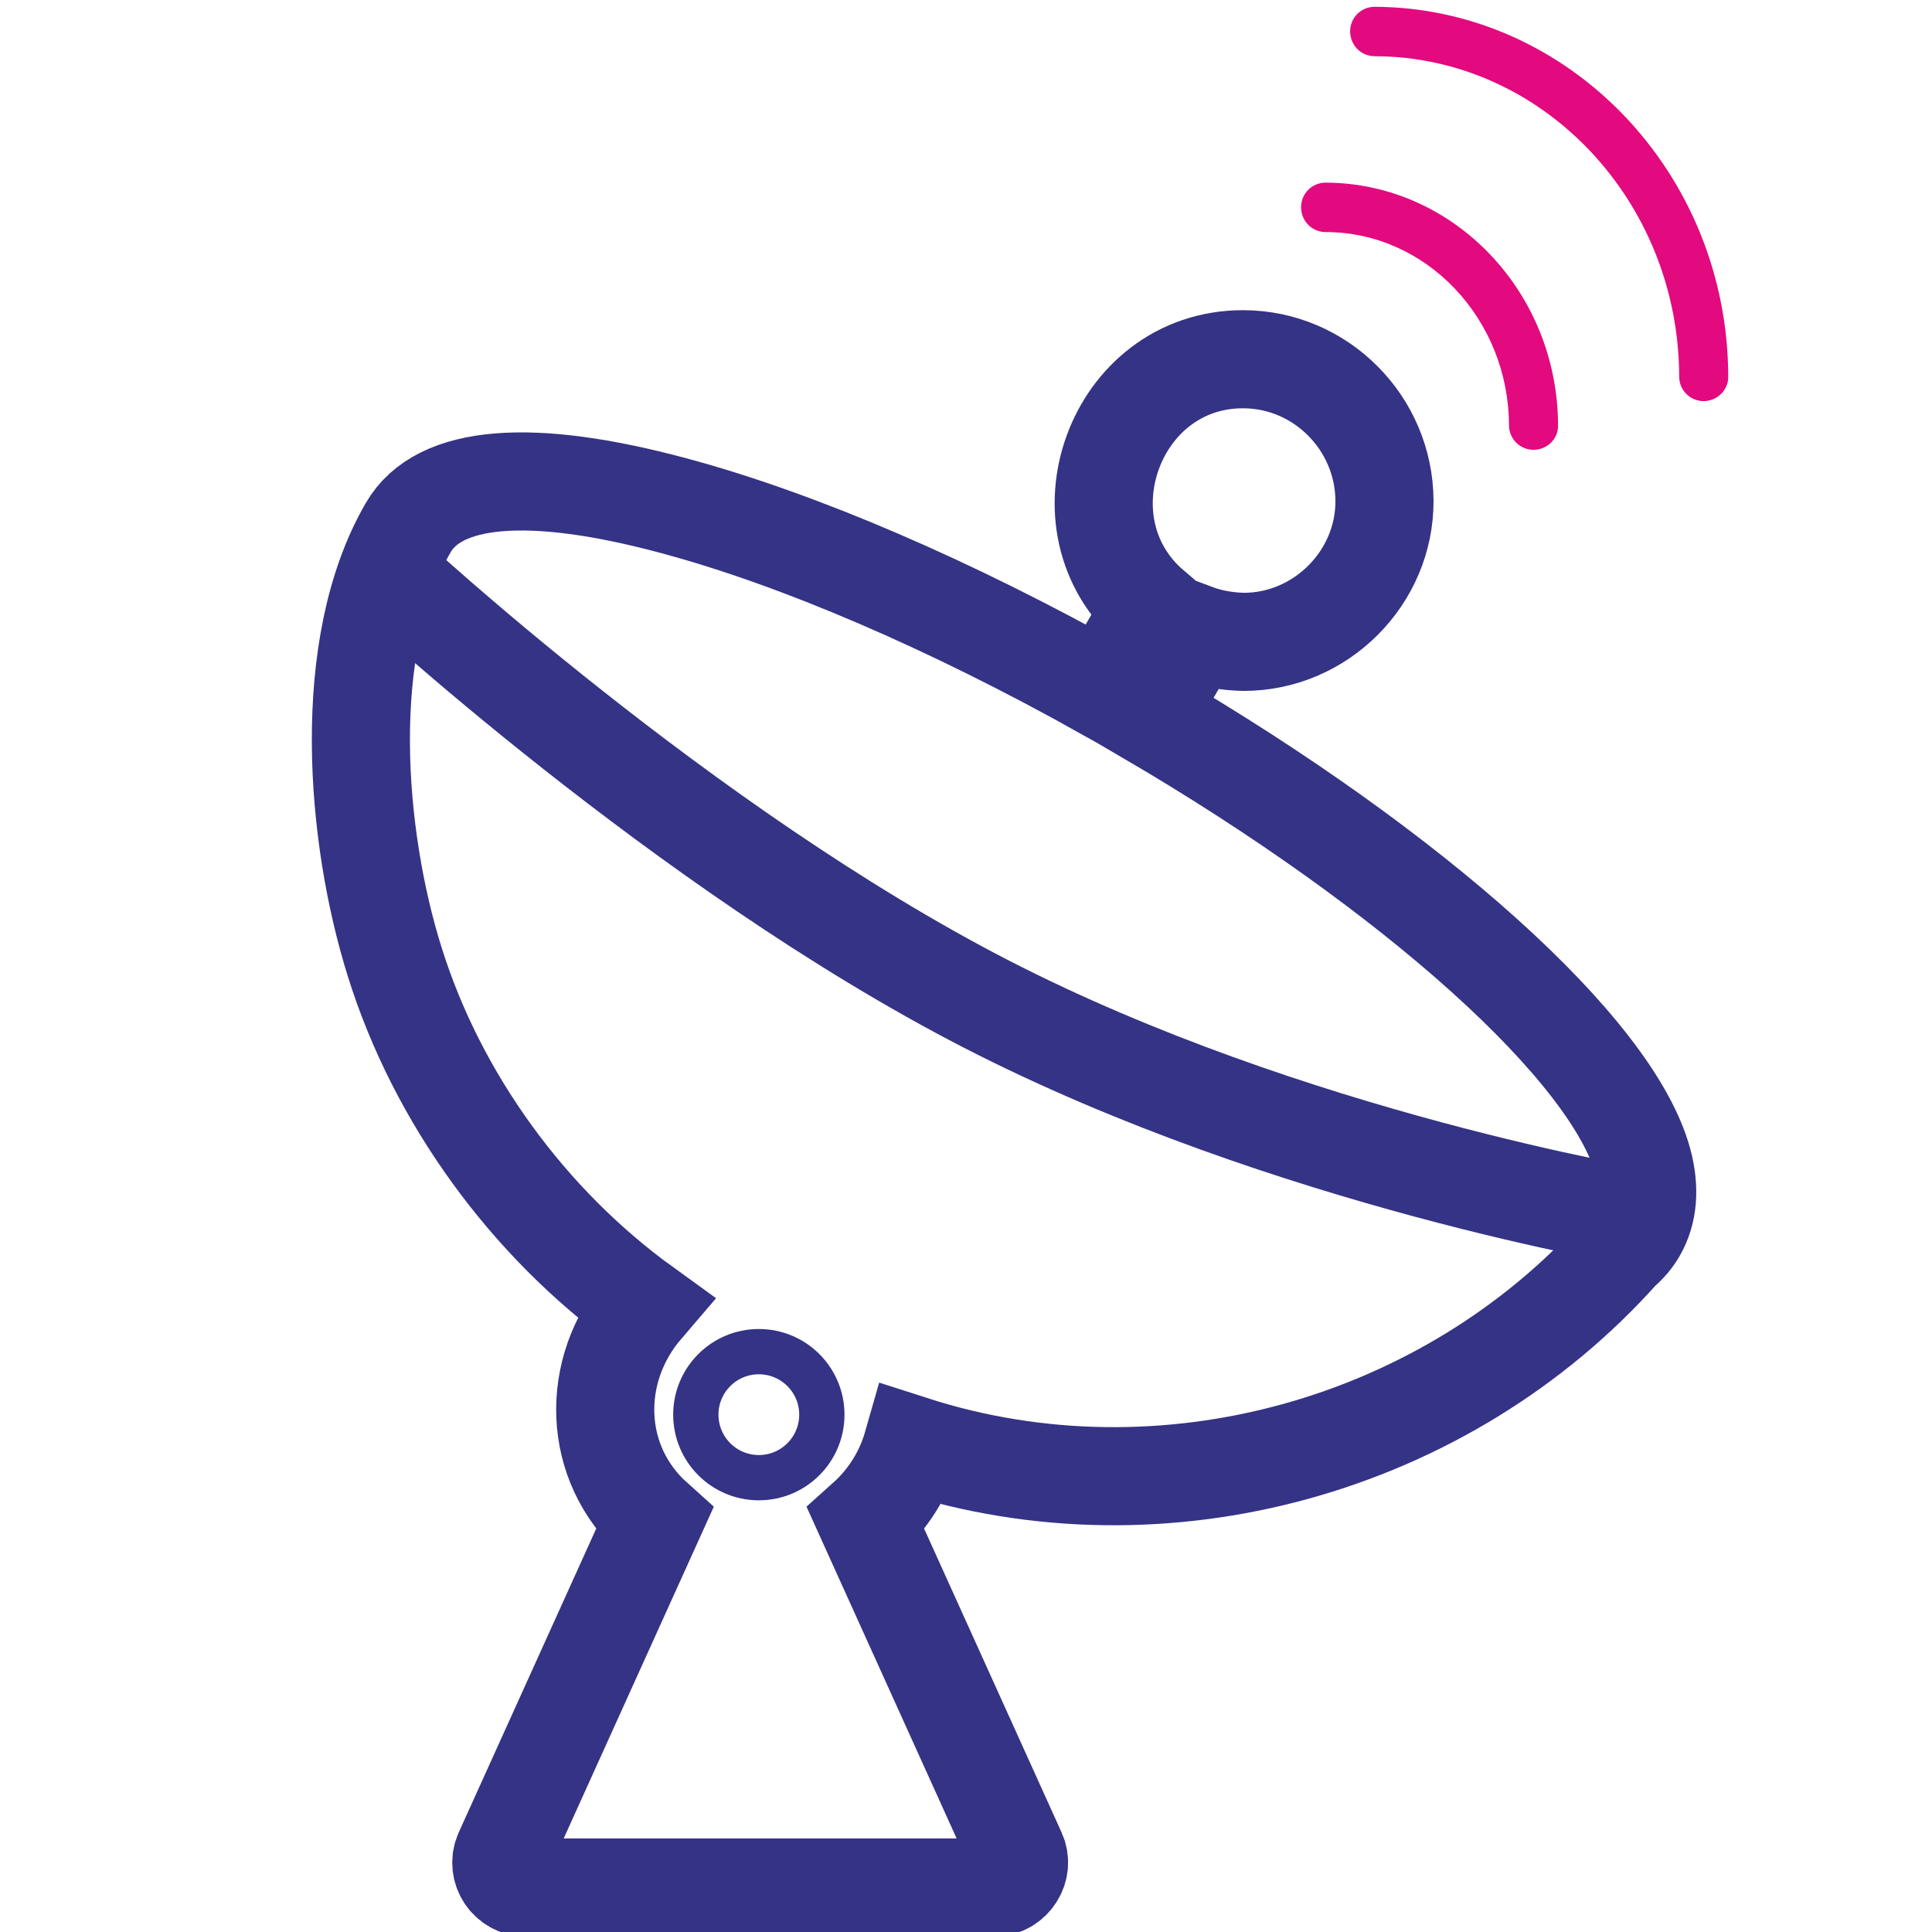 <?xml version="1.0" encoding="utf-8"?>
<!-- Generator: Adobe Illustrator 24.0.1, SVG Export Plug-In . SVG Version: 6.00 Build 0)  -->
<svg version="1.1" id="Layer_1" xmlns="http://www.w3.org/2000/svg" xmlns:xlink="http://www.w3.org/1999/xlink" x="0px" y="0px"
	 viewBox="0 0 512 512" style="enable-background:new 0 0 512 512;" xml:space="preserve">
<style type="text/css">
	.st0{fill:none;stroke:#373386;stroke-width:26;stroke-miterlimit:10;}
	.st1{fill:#363385;stroke:#373386;stroke-width:20;stroke-miterlimit:10;}
	.st2{fill:none;stroke:#373386;stroke-width:22;stroke-miterlimit:13.333;}
	.st3{fill-rule:evenodd;clip-rule:evenodd;fill:#E3097F;}
	.st4{stroke:#373386;stroke-width:26;stroke-miterlimit:10;}
	.st5{fill:#353385;}
	.st6{fill:none;stroke:#353385;stroke-width:26;stroke-miterlimit:10;}
	.st7{fill:#E3097F;}
	.st8{fill:none;stroke:#353385;stroke-width:6;stroke-miterlimit:10;}
	.st9{fill:none;stroke:#353385;stroke-width:12;stroke-miterlimit:10;}
	.st10{fill:none;stroke:#E3097F;stroke-width:12;stroke-miterlimit:10;}
	.st11{fill:none;stroke:#E3097F;stroke-width:22;stroke-miterlimit:10;}
	.st12{fill:none;stroke:#E3097F;stroke-width:11;stroke-miterlimit:13.333;}
	.st13{fill:none;stroke:#E3097F;stroke-width:18;stroke-linecap:round;stroke-linejoin:round;stroke-miterlimit:13.333;}
	.st14{fill:none;stroke:#353385;stroke-width:18;stroke-linecap:round;stroke-linejoin:round;stroke-miterlimit:13.333;}
	.st15{fill:none;stroke:#353385;stroke-width:26;stroke-linecap:round;stroke-linejoin:round;stroke-miterlimit:13.333;}
	.st16{fill:none;stroke:#E3097F;stroke-width:26;stroke-linecap:round;stroke-linejoin:round;stroke-miterlimit:13.333;}
	.st17{fill:none;stroke:#E3097F;stroke-width:26;stroke-miterlimit:10;}
	.st18{fill:none;stroke:#E3097F;stroke-width:8;stroke-miterlimit:10;}
	.st19{fill:none;stroke:#353385;stroke-width:18;stroke-miterlimit:10;}
	.st20{fill:none;stroke:#E3097F;stroke-width:18;stroke-miterlimit:10;}
	.st21{fill:none;stroke:#E3097F;stroke-width:6;stroke-miterlimit:10;}
	.st22{fill-rule:evenodd;clip-rule:evenodd;fill:none;stroke:#353385;stroke-width:26;stroke-miterlimit:10;}
	.st23{fill-rule:evenodd;clip-rule:evenodd;fill:none;stroke:#E3097F;stroke-width:20;stroke-miterlimit:10;}
	.st24{fill:none;stroke:#353385;stroke-width:16;stroke-linecap:round;stroke-miterlimit:10;}
	.st25{fill:none;stroke:#E3097F;stroke-width:14;stroke-miterlimit:13.333;}
	.st26{clip-path:url(#SVGID_2_);}
	.st27{fill:none;stroke:#E3097F;stroke-width:12;stroke-miterlimit:13.333;}
</style>
<g>
	<path class="st6" d="M435.4,307.9c-8-29.7-60.5-76.9-131.5-118.4l12.7-21.8c4,1.5,8.4,2.3,13,2.4c20.4,0,37.4-17,37.3-37.4
		c-0.1-20.6-16.9-37.5-37.5-37.5c-34.1,0-49.9,43.9-24.1,65.9L292.6,183c-40.6-22.7-80.9-40.1-114.1-49
		c-37.9-10.2-62.2-8.2-70.3,5.8c-18.3,31.5-14,82-3.6,115.1c11.3,36.2,35.4,69.2,66.1,91.4c-14.5,16.9-13.8,41.5,2.7,56.3l-40,88.4
		c-1.9,4.3,1.3,9.2,6,9.2h124.1c4.7,0,7.9-5,6-9.2l-40-88.4c5.8-5.2,10.1-12,12.3-19.7c66.5,21.4,141.4,0.5,187.8-51.5
		c1.8-1.5,3.2-3.2,4.3-5.1C436.8,321.2,437.3,315,435.4,307.9L435.4,307.9z"/>
	<g>
		<path class="st7" d="M406.4,119.2c-3.6,0-6.5-2.9-6.5-6.5c-0.1-28.2-21.9-51.2-48.6-51.2c-3.6,0-6.5-2.9-6.5-6.6
			c0-3.6,2.9-6.5,6.5-6.5h0c33.9,0.1,61.5,28.9,61.6,64.3C413,116.3,410,119.2,406.4,119.2C406.4,119.2,406.4,119.2,406.4,119.2
			L406.4,119.2z"/>
	</g>
	<g>
		<path class="st7" d="M451.5,106.3c-3.6,0-6.5-2.9-6.5-6.5c-0.1-46.7-36.3-84.8-80.7-84.9c-3.6,0-6.5-2.9-6.5-6.6
			c0-3.6,2.9-6.5,6.5-6.5h0c51.5,0.2,93.6,44.1,93.7,98C458.1,103.3,455.1,106.3,451.5,106.3C451.5,106.3,451.5,106.3,451.5,106.3z"
			/>
	</g>
</g>
<path class="st6" d="M102.6,151.8c0,0,78.5,73,158.8,114.3s174,56.7,174,56.7"/>
<circle class="st9" cx="201.1" cy="374.9" r="16.7"/>
<g id="Layer_2">
</g>
</svg>
